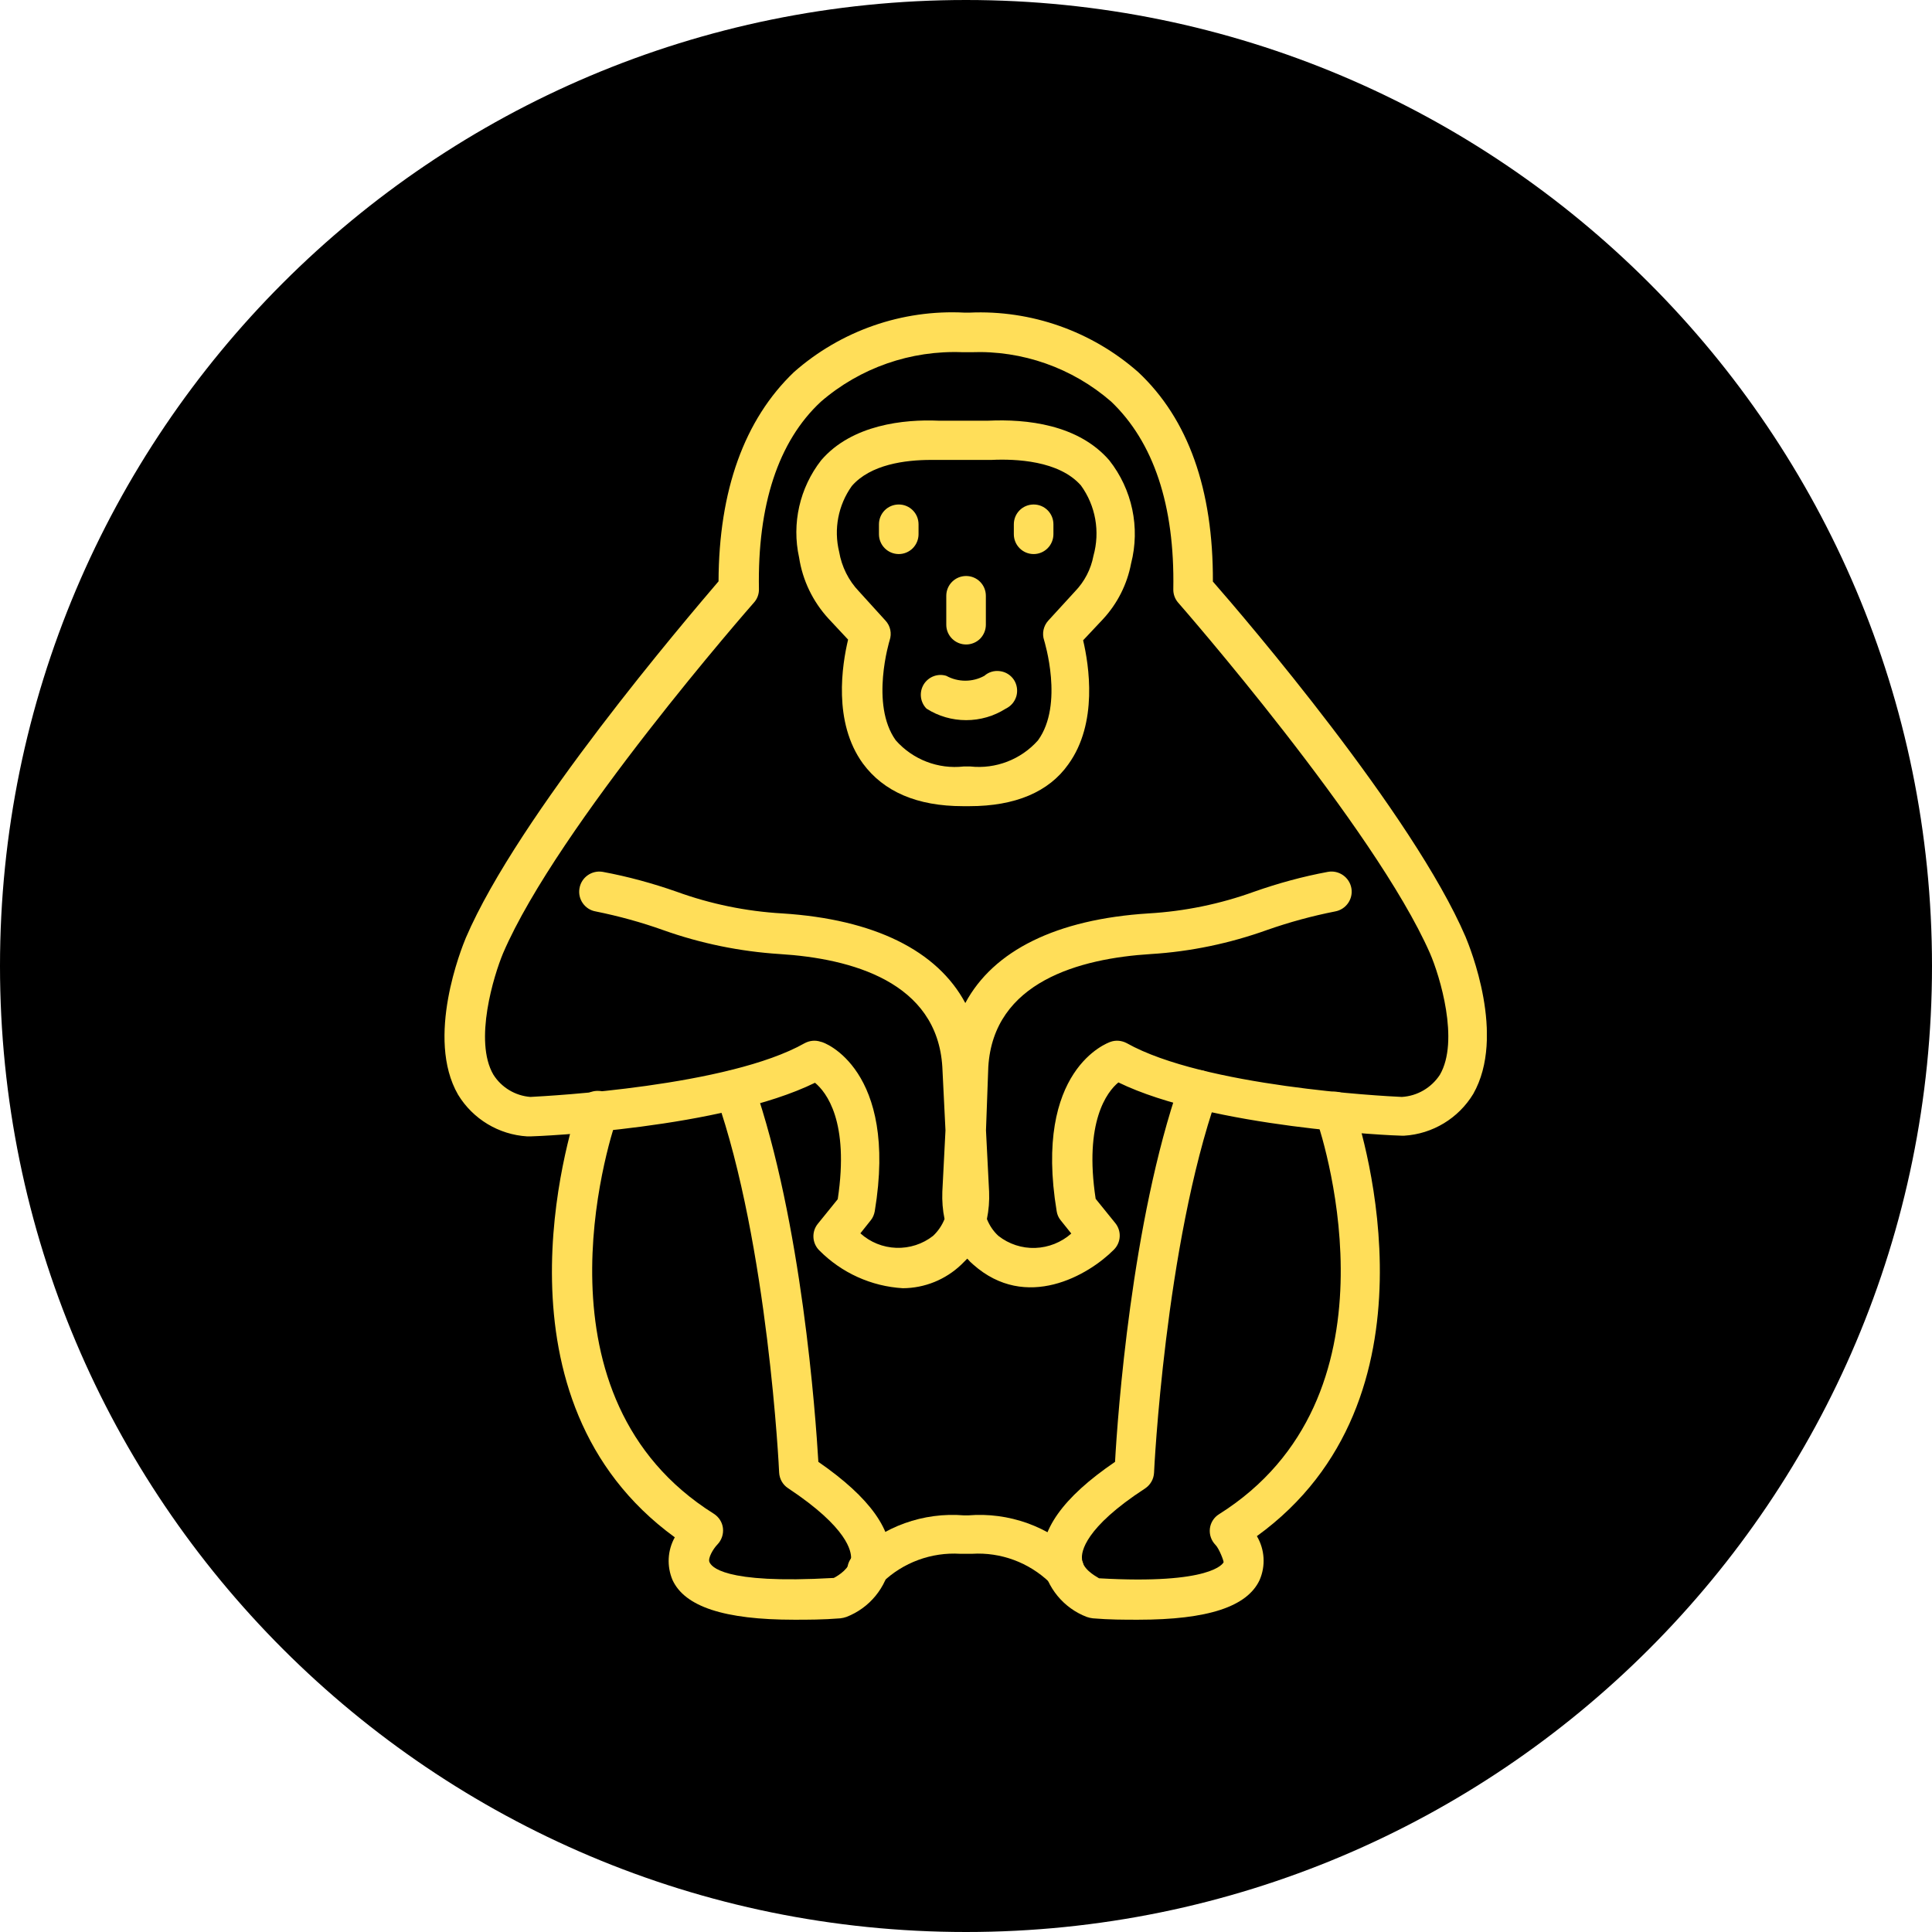 <svg xmlns="http://www.w3.org/2000/svg" xmlns:xlink="http://www.w3.org/1999/xlink" width="500" zoomAndPan="magnify" viewBox="0 0 375 375" height="500" preserveAspectRatio="xMidYMid meet" version="1.0"><defs><clipPath id="d152e403cd"><path d="M 187.5 0 C 83.945 0 0 83.945 0 187.5 C 0 291.055 83.945 375 187.5 375 C 291.055 375 375 291.055 375 187.5 C 375 83.945 291.055 0 187.5 0 Z M 187.5 0 " clip-rule="nonzero"/></clipPath><clipPath id="b3de784364"><path d="M 86.277 60.613 L 288.594 60.613 L 288.594 250.941 L 86.277 250.941 Z M 86.277 60.613 " clip-rule="nonzero"/></clipPath></defs><g clip-path="url(#d152e403cd)"><rect x="-37.5" width="450" fill="#000000" y="-37.5" height="450" fill-opacity="1"/></g><path fill="#ffde59" d="M 154.16 314.387 C 140.551 314.387 132.938 311.84 130.547 306.703 C 129.398 304 129.555 300.938 130.977 298.391 C 94.344 271.738 110.293 220.484 112.301 214.422 C 112.816 212.777 114.395 211.676 116.129 211.742 C 117.164 211.742 118.133 212.148 118.855 212.867 C 119.574 213.59 119.98 214.582 119.98 215.594 C 119.957 216.043 119.867 216.496 119.758 216.922 C 117.863 222.422 102.633 271.289 138.547 293.816 C 139.535 294.449 140.191 295.461 140.324 296.609 C 140.461 297.781 140.055 298.953 139.246 299.789 C 138.434 300.621 137.352 302.469 137.711 303.211 C 138.051 303.934 139.965 307.539 161.84 306.277 C 162.809 305.781 164.996 304.383 165.199 302.422 C 165.199 301.184 164.727 296.656 152.965 288.859 C 151.93 288.184 151.297 287.059 151.23 285.82 C 151.23 285.414 149.09 241.527 138.973 212.801 L 138.973 212.777 C 138.637 211.832 138.703 210.75 139.176 209.828 C 139.629 208.926 140.414 208.227 141.383 207.891 C 143.391 207.215 145.574 208.273 146.273 210.301 C 155.645 237.199 158.305 274.711 158.844 283.746 C 168.914 290.707 173.488 297.152 172.836 303.438 C 172.023 308.145 168.781 312.109 164.297 313.844 C 163.914 313.98 163.508 314.07 163.102 314.117 C 159.77 314.387 156.773 314.387 154.16 314.387 " fill-opacity="1" fill-rule="nonzero"/><g clip-path="url(#b3de784364)"><path fill="#ffde59" d="M 191.559 236.613 C 192.055 237.852 192.797 238.98 193.789 239.883 C 195.816 241.48 198.363 242.312 200.93 242.223 C 203.52 242.133 206 241.145 207.938 239.43 L 205.863 236.84 C 205.457 236.344 205.188 235.715 205.098 235.082 C 200.547 207.598 214.965 202.414 215.574 202.211 C 216.609 201.852 217.738 201.965 218.707 202.48 C 233.645 210.863 268.25 212.754 272.102 212.914 C 275.098 212.734 277.824 211.133 279.469 208.633 C 283.32 202.055 279.469 189.414 277.555 185.023 C 266.828 160.621 229.07 117.41 228.688 116.984 C 228.055 116.262 227.719 115.336 227.738 114.367 C 228.031 98.035 223.887 85.777 215.664 77.938 C 208.141 71.406 198.43 67.98 188.492 68.363 L 186.871 68.363 C 176.801 67.957 166.934 71.383 159.316 77.984 C 151.051 85.668 147.016 98.035 147.309 114.348 C 147.332 115.293 146.996 116.238 146.34 116.961 C 145.957 117.387 108.223 160.398 97.656 185 C 95.852 189.301 91.934 202.031 95.762 208.586 C 97.34 211.09 100.02 212.688 102.949 212.914 C 106.801 212.711 141.383 210.863 156.188 202.48 C 157.156 201.965 158.281 201.852 159.316 202.211 C 159.926 202.211 174.344 207.598 169.793 235.082 C 169.68 235.715 169.434 236.344 169.027 236.84 L 167 239.387 C 168.914 241.121 171.371 242.113 173.961 242.203 C 176.531 242.293 179.078 241.48 181.105 239.883 C 182.074 238.98 182.84 237.852 183.336 236.613 C 182.973 234.879 182.84 233.102 182.906 231.32 L 183.516 219.402 L 182.906 207.102 C 181.914 190.562 165.199 186.035 151.344 185.18 C 143.637 184.684 136.023 183.129 128.746 180.539 C 124.465 179.008 120.094 177.812 115.633 176.91 C 113.516 176.551 112.098 174.523 112.48 172.406 C 112.84 170.289 114.867 168.867 116.984 169.227 C 121.852 170.129 126.648 171.438 131.336 173.082 C 137.914 175.469 144.809 176.887 151.816 177.293 C 169.68 178.422 181.914 184.504 187.367 194.688 C 192.82 184.504 205.055 178.422 222.918 177.293 C 229.926 176.887 236.82 175.469 243.422 173.082 C 248.086 171.438 252.883 170.129 257.75 169.227 C 259.867 168.844 261.918 170.266 262.301 172.383 C 262.684 174.5 261.266 176.527 259.145 176.91 C 254.684 177.789 250.293 178.984 245.988 180.492 C 238.711 183.105 231.098 184.707 223.391 185.18 C 209.559 186.035 192.82 190.562 191.828 207.102 L 191.379 219.402 L 191.984 231.32 C 192.055 233.102 191.918 234.879 191.559 236.613 Z M 175.246 250.043 C 169.117 249.68 163.352 247.066 159.023 242.699 C 157.605 241.301 157.492 239.023 158.777 237.492 L 162.605 232.762 C 164.883 217.668 160.375 211.969 158.191 210.164 C 140.121 219.02 104.684 220.551 102.949 220.574 L 102.34 220.574 C 96.797 220.234 91.797 217.215 88.914 212.484 C 82.539 201.445 89.613 183.961 90.422 182.023 C 100.605 158.277 133.25 120.137 139.469 112.836 C 139.535 95.266 144.426 81.477 154.113 72.215 C 163.215 64.195 175.09 60.051 187.211 60.68 L 188.18 60.68 C 200.164 60.141 211.902 64.285 220.914 72.215 C 230.645 81.316 235.492 95.016 235.422 112.883 C 241.641 119.98 274.285 158.121 284.469 181.844 C 285.281 183.805 292.355 201.062 285.957 212.328 C 283.094 217.059 278.07 220.102 272.551 220.438 L 272.078 220.438 C 270.5 220.438 235.062 218.859 217.082 210.098 C 214.875 211.898 210.391 217.781 212.668 232.695 L 216.496 237.426 C 217.715 238.957 217.602 241.145 216.227 242.539 C 211.27 247.543 199.172 254.57 188.898 245.445 C 188.492 245.109 188.109 244.727 187.75 244.297 L 186.602 245.445 C 183.539 248.375 179.48 250.02 175.246 250.043 " fill-opacity="1" fill-rule="nonzero"/></g><path fill="#ffde59" d="M 220.891 314.387 C 218.188 314.387 215.281 314.387 212.129 314.117 C 211.723 314.07 211.316 313.98 210.934 313.844 C 206.449 312.133 203.184 308.168 202.348 303.438 C 201.742 297.152 206.203 290.707 216.43 283.746 C 216.926 274.711 219.629 237.066 228.957 210.277 C 229.656 208.273 231.863 207.215 233.867 207.91 C 235.875 208.609 236.934 210.816 236.234 212.824 C 226.117 241.73 224 285.594 224 285.863 C 223.934 287.102 223.301 288.207 222.266 288.906 C 210.438 296.59 209.898 301.273 210.008 302.492 C 210.008 304.43 212.398 305.801 213.32 306.344 C 235.219 307.605 237.406 303.438 237.496 303.234 C 237.562 303.031 236.641 300.574 235.918 299.855 C 235.105 299.02 234.703 297.871 234.836 296.699 C 234.973 295.551 235.625 294.516 236.617 293.906 C 272.484 271.332 257.367 222.625 255.453 217.012 C 255.293 216.562 255.227 216.09 255.203 215.641 C 255.27 213.77 256.621 212.238 258.449 211.945 C 260.273 211.652 262.051 212.688 262.66 214.422 C 264.668 220.371 280.617 271.625 243.961 298.164 C 245.492 300.758 245.695 303.934 244.48 306.703 C 242.07 311.84 234.5 314.387 220.891 314.387 " fill-opacity="1" fill-rule="nonzero"/><path fill="#ffde59" d="M 206.516 308.348 C 205.457 308.348 204.469 307.922 203.746 307.156 C 199.715 303.277 194.262 301.25 188.676 301.59 L 186.352 301.59 L 186.375 301.59 C 180.766 301.25 175.293 303.277 171.258 307.156 C 170.582 307.965 169.57 308.484 168.512 308.527 C 167.449 308.574 166.391 308.191 165.625 307.445 C 164.859 306.703 164.434 305.668 164.453 304.609 C 164.5 303.527 164.973 302.535 165.762 301.816 C 171.438 296.273 179.234 293.48 187.141 294.133 L 187.906 294.133 C 195.793 293.48 203.609 296.273 209.266 301.816 C 210.371 302.918 210.684 304.586 210.078 306.004 C 209.469 307.426 208.051 308.371 206.516 308.348 " fill-opacity="1" fill-rule="nonzero"/><path fill="#ffde59" d="M 180.723 89.27 C 175.676 89.27 168.961 90.148 165.332 94.34 C 162.699 98.035 161.797 102.699 162.879 107.113 C 163.375 110 164.703 112.68 166.73 114.797 L 171.867 120.453 C 172.836 121.488 173.129 122.953 172.68 124.281 C 172.68 124.281 168.848 136.719 173.871 143.703 C 177.184 147.441 182.094 149.336 187.051 148.773 L 188.336 148.773 C 193.27 149.312 198.18 147.418 201.473 143.703 C 206.539 136.719 202.711 124.484 202.664 124.281 C 202.215 122.953 202.531 121.488 203.477 120.453 L 208.656 114.797 C 210.504 112.883 211.746 110.492 212.238 107.879 C 213.547 103.195 212.668 98.172 209.809 94.227 C 205.547 89.383 197.121 89.047 192.438 89.27 Z M 188.18 156.477 L 186.918 156.477 C 177.996 156.477 171.527 153.66 167.496 148.207 C 161.637 140.164 163.465 128.992 164.613 124.148 L 160.762 120.023 C 157.762 116.734 155.781 112.633 155.105 108.219 C 153.641 101.617 155.219 94.68 159.387 89.34 C 165.332 82.398 175.539 81.363 182.141 81.656 L 191.828 81.656 C 199.219 81.316 209.242 82.355 215.305 89.34 C 219.766 94.992 221.34 102.406 219.539 109.391 C 218.773 113.422 216.883 117.164 214.086 120.184 L 210.234 124.281 C 211.359 129.059 213.164 140.367 207.352 148.367 C 203.59 153.707 197.055 156.477 188.18 156.477 " fill-opacity="1" fill-rule="nonzero"/><path fill="#ffde59" d="M 174.457 107.543 C 172.316 107.543 170.605 105.809 170.605 103.691 L 170.605 101.773 C 170.605 99.633 172.316 97.922 174.457 97.922 C 176.574 97.922 178.289 99.633 178.289 101.773 L 178.289 103.691 C 178.289 104.703 177.883 105.695 177.16 106.418 C 176.441 107.137 175.473 107.543 174.457 107.543 " fill-opacity="1" fill-rule="nonzero"/><path fill="#ffde59" d="M 200.637 107.543 C 198.496 107.543 196.785 105.809 196.785 103.691 L 196.785 101.773 C 196.785 99.633 198.496 97.922 200.637 97.922 C 202.754 97.922 204.469 99.633 204.469 101.773 L 204.469 103.691 C 204.469 104.703 204.062 105.695 203.34 106.418 C 202.621 107.137 201.652 107.543 200.637 107.543 " fill-opacity="1" fill-rule="nonzero"/><path fill="#ffde59" d="M 187.523 139.781 C 184.801 139.781 182.141 139.016 179.844 137.551 C 178.602 136.312 178.379 134.375 179.277 132.867 C 180.18 131.379 181.984 130.656 183.672 131.176 C 185.969 132.438 188.766 132.438 191.062 131.176 C 191.895 130.434 193 130.117 194.105 130.273 C 195.207 130.41 196.199 131.039 196.809 131.965 C 197.414 132.91 197.574 134.059 197.281 135.117 C 196.965 136.199 196.223 137.078 195.207 137.551 C 192.91 139.016 190.25 139.781 187.523 139.781 " fill-opacity="1" fill-rule="nonzero"/><path fill="#ffde59" d="M 187.523 125.094 C 185.406 125.094 183.672 123.383 183.672 121.262 L 183.672 115.652 C 183.672 113.512 185.406 111.801 187.523 111.801 C 189.645 111.801 191.355 113.512 191.355 115.652 L 191.355 121.262 C 191.355 122.277 190.949 123.246 190.25 123.965 C 189.531 124.688 188.539 125.094 187.523 125.094 " fill-opacity="1" fill-rule="nonzero"/></svg>